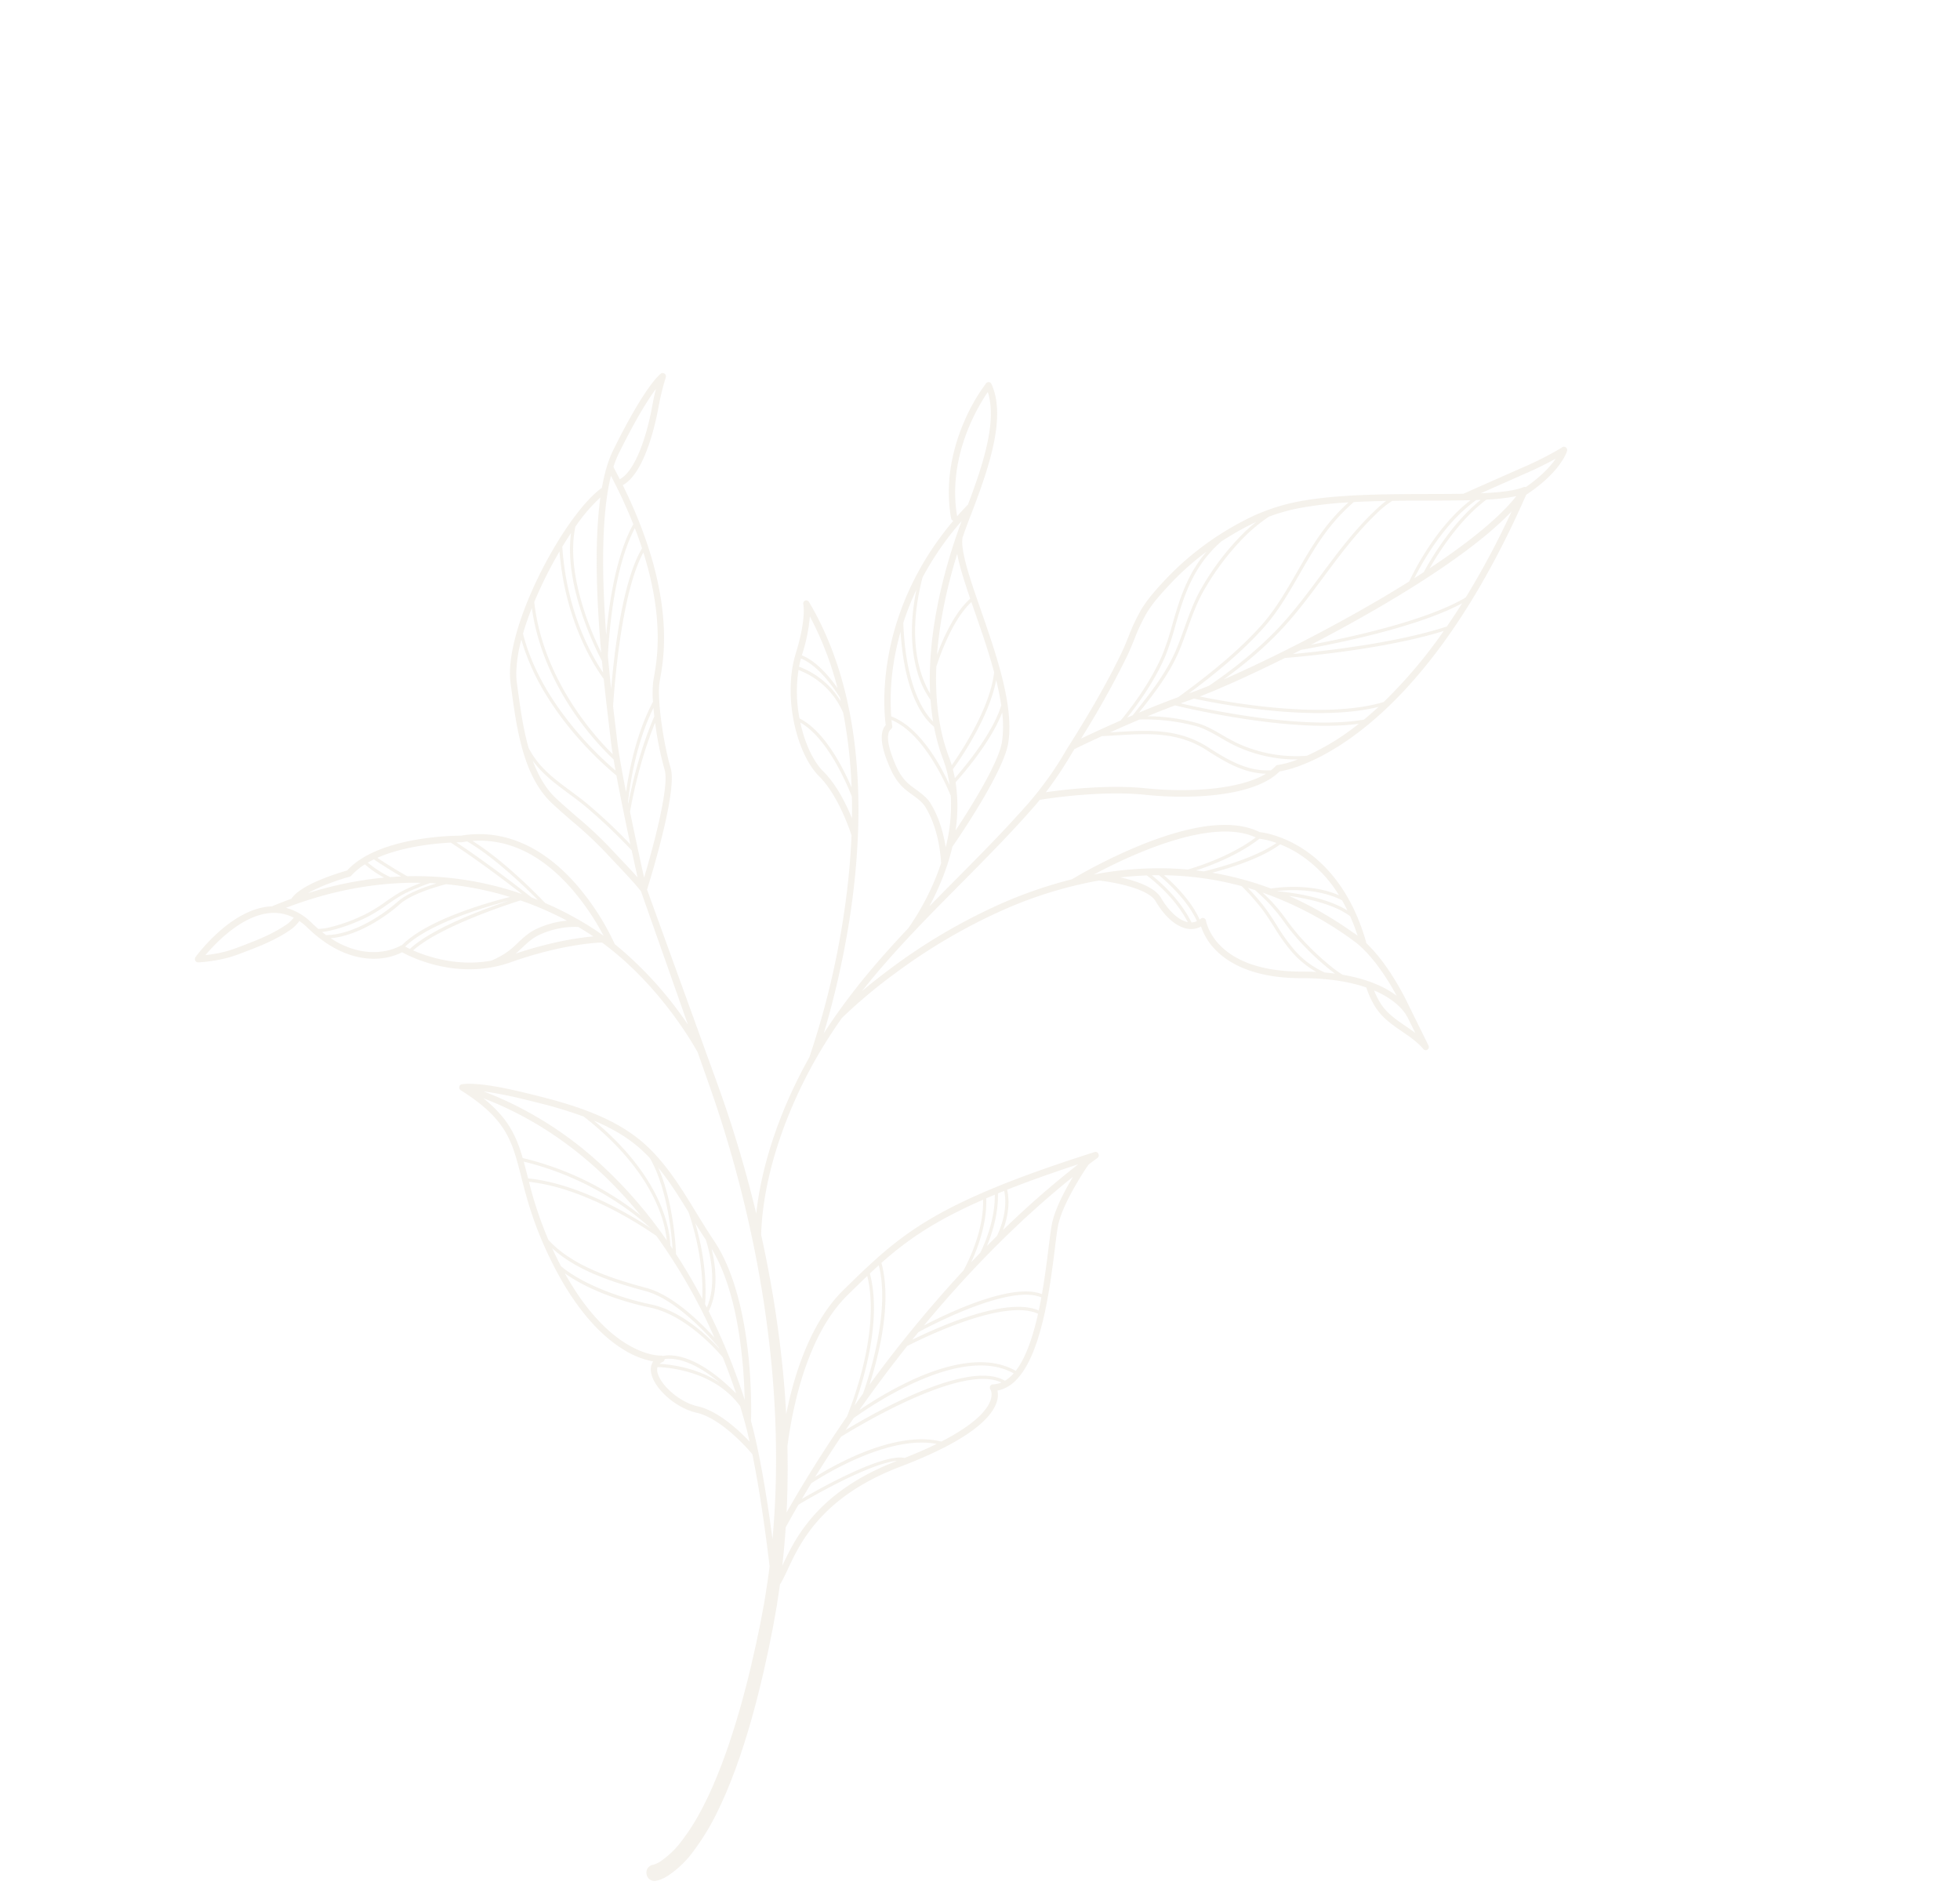 <svg xmlns="http://www.w3.org/2000/svg" xmlns:xlink="http://www.w3.org/1999/xlink" width="1042.55" height="1002.451" viewBox="0 0 1042.55 1002.451">
  <defs>
    <clipPath id="clip-path">
      <rect id="Rectangle_129" data-name="Rectangle 129" width="693.746" height="803.298" fill="#dbd0bd"/>
    </clipPath>
  </defs>
  <g id="Group_97" data-name="Group 97" transform="translate(695.678 0) rotate(60)" opacity="0.284">
    <g id="Group_95" data-name="Group 95" transform="translate(0 0.001)" clip-path="url(#clip-path)">
      <path id="Path_33" data-name="Path 33" d="M693.715,793.223a53.4,53.4,0,0,0-4.409-17.732,129.849,129.849,0,0,0-13.454-23.986c-.371-.545-.75-1.095-1.125-1.648-.4-.54-.794-1.09-1.191-1.644l-.14-.192c-.758-1.033-1.526-2.089-2.3-3.157q-1.282-1.669-2.6-3.375c-.877-1.147-1.767-2.3-2.713-3.441s-1.88-2.307-2.835-3.481-1.975-2.324-2.979-3.506-2.015-2.381-3.074-3.563-2.133-2.368-3.21-3.576c-8.692-9.612-18.608-19.546-29.5-29.624q-4.121-3.756-8.356-7.606-4.271-3.761-8.648-7.614-4.494-3.78-9.075-7.64-4.383-3.474-8.853-7.022a1.719,1.719,0,0,0-.17-.48c-1.108-2.006-2.669-4.239-4.474-6.829-1.6-2.285-3.38-4.836-5.2-7.727-8.67-13.764-18.168-35.176-12.25-71.8,6.559-40.6,1.146-56.026-4.549-61.813a11.518,11.518,0,0,0-4.71-3.005c7.431-20.636-29.755-48.774-50.038-64.124-4.985-3.767-8.923-6.75-10.794-8.552-9-8.661-17.906-27.034-18.992-29.306-.253-1.984-.5-3.969-.719-5.953,0-.022-.014-.043-.018-.065a1.378,1.378,0,0,0-.039-.184c-.013-.048-.026-.1-.044-.143s-.043-.1-.065-.153-.057-.1-.083-.148l-.092-.13c-.035-.044-.07-.088-.109-.131s-.078-.074-.122-.114a1.036,1.036,0,0,0-.126-.109c-.044-.03-.092-.061-.14-.092s-.1-.057-.153-.082a1.514,1.514,0,0,0-.148-.062c-.057-.022-.118-.044-.179-.061-.026,0-.044-.013-.07-.017a.643.643,0,0,0-.087-.013l-.183-.026c-.065,0-.126,0-.188,0a.577.577,0,0,0-.087,0,.307.307,0,0,0-.065.013,1.6,1.6,0,0,0-.205.035c-.039.008-.087.022-.126.03l-.2.079a.754.754,0,0,0-.1.052,1.583,1.583,0,0,0-.2.126.23.23,0,0,1-.057.044,1.362,1.362,0,0,0-.2.191.23.23,0,0,0-.031.03,2.413,2.413,0,0,0-.152.218c-.014.022-.022.039-.035.061-.031.065-.061.131-.088.2-.017.048-.03.092-.044.14,0,.022-.017.044-.022.07-9.149,41.744-13.118,70.539-12.874,93.361.231,21.29,3.807,36.588,9.673,59.266,5.678,21.984,23.249,41.883,36.981,54.709q2.5,2.329,4.932,4.462-5.528-2.8-11.116-5.49c-15.713-7.518-31.8-14.243-47.853-20.261-8.05-2.961-16.061-5.818-24.06-8.4-2.071-.7-4.147-1.361-6.219-2.006-26.184-16.035-52.5-45.59-70.984-79.941q-3.978-7.4-7.445-14.924a273.425,273.425,0,0,1-6.472-37.029,302.214,302.214,0,0,1-.3-66.689A222.1,222.1,0,0,1,349.981,330.4c4.535-6.218,16.728-20.618,24.7-20.628,9.149-.013,16.916-2.63,20.771-6.991a10.921,10.921,0,0,0,2.852-7.191,32.67,32.67,0,0,0,15.024-.558c9.184-2.42,22.79-9.917,35.455-31.9,7.649-13.275,15.163-21.888,21.6-27.479a45,45,0,0,0,11.094,1.055c6.973-.205,12.909-3.048,18.652-5.8,4.583-2.2,8.905-4.269,13.737-5.124a1.682,1.682,0,0,0,1.344-1.208,1.6,1.6,0,0,0,.043-.541,1.777,1.777,0,0,0-1.67-1.583L491.2,221c-7.405-.637-26.11-1.614-41.391,2.921a1.821,1.821,0,0,0-.6-.275c-28.735-7.209-48.638-1.4-60.277,4.736-11.544,6.092-17.366,13.559-18.5,15.111-12.634,8.36-21.208,27.6-25.495,57.186a281.875,281.875,0,0,0-2.7,41.813,236.359,236.359,0,0,0-7.571,38.7,305.894,305.894,0,0,0,.427,68.464c.85,7.378,1.849,13.9,2.809,19.315-2.364-5.958-4.553-11.945-6.612-17.95-6.31-18.412-11.369-36.99-16.336-55.245-4.888-17.963-9.947-36.541-16.123-54.792-.536-1.587-1.116-3.187-1.727-4.81,1.557-4.135,11.831-30.711,25.813-50.038,9.747-13.462,19.738-31.186,23.855-46.838,2.058-7.832,2.652-15.146,1.007-21.147,1.234-3.149,6.681-19.136,2.813-47.867-2.477-18.425-8.308-38.316-17.331-59.126C322.214,85.666,306.287,58.7,285.939,31,284.648,9.078,276.99.9,276.663.557A1.828,1.828,0,0,0,274.43.251a1.611,1.611,0,0,0-.732,1.823,174.143,174.143,0,0,1-1.06,21.631c-1.025,9.254-3.541,32.957-3.863,35.965-2.848,5.146-6,10.641-9.289,16.363-11.6,20.217-24.758,43.134-31.4,62.881a104.759,104.759,0,0,0-5.342,29.511,155.509,155.509,0,0,0,6.245,51.129c2.106,6.912,4.1,13.1,7.239,18.927a99.827,99.827,0,0,0,9.293,13.449c1.976,2.543,4.021,5.172,5.849,7.859,11.77,17.291,21.6,35.312,29.659,50.658,0,.009.013.017.017.026a.158.158,0,0,1,.009.026,183.565,183.565,0,0,1,14.461,31.461c6.145,18.155,11.19,36.68,16.066,54.6q2.545,9.354,5.168,18.8a143.463,143.463,0,0,0-10.009-14.178,120.337,120.337,0,0,0-11.308-12.294c-1.84-3.9-20.6-43.313-32.93-53.3-15.516-12.56-43.719-17.963-68.6-22.734-16.816-3.223-32.695-6.267-38.167-10.846-2.844-3.267-5.3-6.228-7.322-8.74q-1.728-2.152-3.459-4.282s-.009,0-.009-.009c-16.629-20.388-34.247-39.354-52.223-41.1a1.766,1.766,0,0,0-1.539.637,1.62,1.62,0,0,0-.235,1.6,98.318,98.318,0,0,0,12.228,20.859c7.732,10.3,21.051,24.064,40.6,31.185a1.776,1.776,0,0,0,1.788-.327c11.687,32.45,30.344,53.34,44.652,65.5,15.059,12.8,27.994,18.522,31.5,19.939,2.2,7.064,15.381,8.722,19.843,9.285,5.757.728,10.388.392,14.583-1.043,1.483-.514,3.035-1.2,4.535-1.862,3.088-1.37,6.28-2.782,9.21-2.856,12.189-.31,23.986,4.6,30.121,7.679,1.4,1.575,2.708,3.132,3.925,4.641a136.1,136.1,0,0,1,17.322,27.81c2.111,7.061,4.344,14.125,6.76,21.168a359.307,359.307,0,0,0,13.667,34.417,1.626,1.626,0,0,0,.092.192q2.584,5.579,5.429,11.1a468.23,468.23,0,0,0-43.942-40.784q-4.939-4.023-10.231-8.077Q279.108,438.311,265.2,429.5a1.1,1.1,0,0,0-.166-.1,303.882,303.882,0,0,0-39.776-21.417c-27.907-12.312-55.049-18.4-80.67-18.094-.035,0-.065.009-.1.009-.061,0-.118.013-.175.022a1.324,1.324,0,0,0-.183.039L144,390a1.773,1.773,0,0,0-.2.092.742.742,0,0,0-.078.044,1.312,1.312,0,0,0-.21.144.152.152,0,0,0-.039.03,1.567,1.567,0,0,0-.2.21l-.014.013a1.6,1.6,0,0,0-.358,1.06,1.69,1.69,0,0,0,.685,1.277.1.1,0,0,1,.026.017,1.431,1.431,0,0,0,.24.148.334.334,0,0,0,.074.039,2.039,2.039,0,0,0,.209.083c.031.008.052.021.083.031.07.017,7.217,2.15,20.514,16.445,16.59,17.836,46.829,26.3,62.79,21.944,13.715-3.737,32.926.153,35.856.785,10.026,6.34,19.236,12.878,27.44,19.149q3.873,2.963,7.566,5.922a439.37,439.37,0,0,1,56.035,53.418c16.014,27.034,36.65,50.518,57.84,65.978-2.154-.646-4.3-1.277-6.454-1.879-7.846-2.246-15.613-4.292-23.245-6.167s-15.128-3.576-22.451-5.1-14.5-2.861-21.4-4.073-13.572-2.416-19.969-3.554c-47.265-8.412-79.985-14.239-84.76-15.085-4.3-4.683-37.331-40.317-49.7-43.2s-35.085-11.879-42.237-17.492c-.528-.419-1.195-.981-1.971-1.631-9.023-7.61-35.468-29.886-98.834-34.043.366-13.449-20.178-31.935-26.742-37.483a129.624,129.624,0,0,1-11.43-10.964.533.533,0,0,1-.074-.07c-.048-.039-.092-.087-.144-.126s-.087-.061-.131-.092a1.152,1.152,0,0,0-.148-.092,1.03,1.03,0,0,0-.153-.069c-.052-.022-.109-.044-.161-.061a1.141,1.141,0,0,0-.161-.039,1.215,1.215,0,0,0-.17-.031,1.353,1.353,0,0,0-.183-.013c-.035,0-.07,0-.109,0a.188.188,0,0,0-.048.009c-.065,0-.126.013-.188.021s-.1.017-.157.035a.747.747,0,0,0-.157.053,1.573,1.573,0,0,0-.157.065,1.342,1.342,0,0,0-.135.075,1.552,1.552,0,0,0-.157.109.2.2,0,0,0-.039.026.5.5,0,0,0-.07.07.854.854,0,0,0-.131.126c-.035.043-.065.087-.1.13s-.061.088-.092.135-.048.1-.07.149a1.527,1.527,0,0,0-.057.152,1.111,1.111,0,0,0-.039.157,1.012,1.012,0,0,0-.026.152,1.325,1.325,0,0,0-.009.183c0,.035,0,.066,0,.1.026.388.911,9.921,22.63,42.463,3.34,5.01,8.277,10.1,14.3,15.163,1.962,21.809,32.28,72.995,58.6,90.208a43.293,43.293,0,0,0,7.244,3.877c.986.405,1.993.816,3.013,1.234,19.188,7.872,43.078,17.662,63.121,11.579,4.692-1.422,9.319-3.031,13.794-4.583a213.007,213.007,0,0,1,23.314-7.109c2.2-.493,4.688-1.09,7.327-1.722,4.641-1.1,9.7-2.312,14.252-3.228,1.949-.388,3.811-.728,5.5-.981,3.149.589,31.574,5.914,73.954,13.842a199.793,199.793,0,0,0-52.219,10.706q-2.119.759-4.239,1.592a134.251,134.251,0,0,0-38.05,1.905c-26.868,5.39-45.15,19.254-52.89,40.1-1.618,2.787-21.718,38.089-14.23,61.686-1.042,4.091-6.026,24.941-1.809,33.205q-.955,5.363-1.684,10.981c-.179.331-.353.663-.519,1.007-9.049,18.888,3.053,46.506,3.572,47.67a.45.45,0,0,0,.044.078,1.785,1.785,0,0,0,.1.183,1.162,1.162,0,0,0,.092.118c.039.047.074.092.118.139a.972.972,0,0,0,.13.109c.044.035.083.07.131.1s.109.061.166.1a.469.469,0,0,0,.1.052.067.067,0,0,0,.04.013,1.171,1.171,0,0,0,.178.066c.052.013.1.035.153.048s.113.013.174.022.109.017.161.022.114-.009.17-.013a1.057,1.057,0,0,0,.17-.013.864.864,0,0,0,.153-.035,1.154,1.154,0,0,0,.179-.048l.044-.013c.035-.013.061-.035.1-.048.057-.03.113-.052.166-.087s.092-.061.136-.092l.13-.1c.039-.039.078-.083.118-.123s.07-.083.1-.122a1.8,1.8,0,0,0,.1-.161c.017-.03.039-.057.057-.087A84.116,84.116,0,0,0,153.9,752.1c.021-.082.043-.174.065-.261.776-3,1.26-6.066,1.727-9.045q.164-1.066.34-2.133c1.129-6.921,2.22-15.09,1.731-23.227a19.789,19.789,0,0,0-1.805-7.924,32.369,32.369,0,0,1,5.233-1.975c19.332-5.5,28.238-15.491,32.306-22.9a33.175,33.175,0,0,0,4.217-14.173c4.811-2.909,28.085-18.334,33.48-47.369,5.181-27.888,13.624-44.408,15.189-47.3,3.6-1.583,7.222-3,10.824-4.269,28.923-10.187,56.728-10.719,65.04-10.628q7.634,1.427,15.73,2.944c6.9,1.273,13.955,2.651,21.221,4.239s14.675,3.331,22.228,5.259,15.238,4.016,23,6.323c3.894,1.116,7.78,2.355,11.714,3.559,3.908,1.273,7.863,2.5,11.8,3.863,7.906,2.625,15.821,5.53,23.763,8.531,15.848,6.105,31.7,12.9,47.164,20.47,15.451,7.584,30.527,15.874,44.875,24.766q6.849,4.245,13.454,8.67,4.7,3.133,9.267,6.354c-4.392-1.814-9.289-3.8-14.457-5.831-13.223-5.2-28.2-10.689-40.954-14.361-1.217-.348-2.778-.785-4.662-1.282-4.317-2.7-54.569-33.571-93.1-30.88-5.826.406-11.849.559-17.671.7-15.011.375-30.54.768-45.1,5.516-19.563,6.38-36.214,21.67-49.916,35.787l-.409.419c-1.308,1.348-2.809,2.891-4.414,4.579-7.78,8.138-18.085,19.528-21.369,27.465a.053.053,0,0,1-.009.013l-.009.022c-.009.031-.013.057-.021.087a.935.935,0,0,0-.048.144c0,.021-.013.043-.017.07s-.013.078-.017.113-.009.092-.009.135a.454.454,0,0,0,0,.075.923.923,0,0,0,.009.113.674.674,0,0,0,.013.135l.013.079a1.067,1.067,0,0,0,.031.1c.014.044.026.087.044.131l.026.079c.018.035.039.074.057.1a.743.743,0,0,0,.039.082c.009.017.017.027.026.044s.026.039.04.057a.792.792,0,0,0,.082.1,1.213,1.213,0,0,0,.1.118c.008.008.013.026.021.035s.009,0,.014.008l.092.078c.043.035.087.07.13.1.017.013.035.031.048.039.031.017.065.031.1.048a1.025,1.025,0,0,0,.148.082c.026.009.048.022.07.031,0,0,0,0,.013.008.026.009.057.013.087.022a1.191,1.191,0,0,0,.153.047c.026.009.052.013.078.022a.7.7,0,0,0,.109.013c.048,0,.1.014.144.014a.676.676,0,0,0,.083.008,1.088,1.088,0,0,0,.113-.008.694.694,0,0,0,.14-.009.529.529,0,0,1,.083-.008l.113-.027a1.31,1.31,0,0,0,.131-.039.476.476,0,0,0,.078-.022c.039-.017.078-.039.113-.057a.5.5,0,0,0,.087-.035c9.363-4.958,16.829-7.64,23.493-8.779,11.356-1.954,20.361.571,32.363,3.943,11.975,3.358,26.877,7.544,49.641,8.709,30.692,1.575,48.865-4.963,58.7-10.719a44.813,44.813,0,0,0,11.818-9.651,7.756,7.756,0,0,0,3.995,3.664c7.854,3.471,23.275-1.47,31.133-9.974,9.324-10.091,30.759-14.148,34.007-14.715,7.645,2.552,15.617,5.469,23.209,8.391,13.493,5.185,25.8,10.375,33.018,13.484,2.023,1.531,4.034,3.066,6.009,4.614q4.664,3.767,9.241,7.47,4.468,3.827,8.84,7.579,4.317,3.866,8.53,7.649l8.146,7.549c10.658,10.043,20.327,19.912,28.739,29.393q1.57,1.779,3.109,3.524c1.025,1.164,1.984,2.346,2.965,3.5.964,1.164,1.949,2.294,2.865,3.441s1.827,2.285,2.722,3.41c.907,1.108,1.761,2.237,2.6,3.353s1.666,2.2,2.481,3.284q1.177,1.648,2.32,3.249c.379.532.754,1.064,1.129,1.587.358.537.711,1.065,1.065,1.587q2.354,3.468,4.356,6.773a108.4,108.4,0,0,1,8.055,15.8,45.78,45.78,0,0,1,3.676,15.059,13.239,13.239,0,0,1-.384,4.222v0a.28.28,0,0,1-.013.035,4.179,4.179,0,0,0,2.39,5.372,4.315,4.315,0,0,0,5.651-2.128,18.19,18.19,0,0,0,.942-7.6M392.753,300.577c-3.79,4.287-11.871,5.827-18.164,5.836-6.747.009-14.635,7.012-20.322,13.253q2.766-6.358,6.1-12.664c4.719-2.024,18.094-7.078,32.428-6.476l-.039.052m1.16-1.675c-13.388-.824-26.092,3.306-32.272,5.735.611-1.108,1.23-2.22,1.867-3.319,4.985-1.84,19.276-6.568,31.238-5.242a7.5,7.5,0,0,1-.833,2.826M445.7,261.454c-9.507,16.5-20.964,26.964-33.131,30.27-9.1,2.469-15.5.074-15.56.057a1.789,1.789,0,0,0-1.735.222,1.6,1.6,0,0,0-.624,1.553c.044.287.074.567.1.837-11.064-1.191-23.65,2.455-29.89,4.618a167.6,167.6,0,0,1,25.691-32.886,125.643,125.643,0,0,1,16.1-3.271c3.777-.471,7.68-.637,11.456-.794a97.548,97.548,0,0,0,16.921-1.71,50.083,50.083,0,0,0,14.884-5.787q-2.093,3.232-4.208,6.89m6.716-10.623a46.64,46.64,0,0,1-17.823,7.885,96.57,96.57,0,0,1-16.611,1.666c-3.812.161-7.75.327-11.6.807a118.25,118.25,0,0,0-13.406,2.582c.977-.933,1.971-1.853,2.983-2.774,2.9-.938,6.114-1.928,9.407-2.769a99.174,99.174,0,0,1,13.126-2.128,115.019,115.019,0,0,0,11.675-1.771,142.76,142.76,0,0,0,22.171-6.563c1.073-.423,2.2-.886,3.341-1.4q-1.616,2.113-3.258,4.461m41.661-26.166a1.723,1.723,0,0,0,.689-.07l9.555.62c-1.989.837-3.921,1.761-5.826,2.677-5.656,2.713-11,5.277-17.213,5.46a42.331,42.331,0,0,1-7.5-.466,50.5,50.5,0,0,1,6.477-4.2c8.259-4.453,13.767-4.029,13.815-4.025m-11.814-.767c-6.436,2.726-14.9,8.238-24.077,19.323a56.476,56.476,0,0,1-6.559,2.992,141.6,141.6,0,0,1-21.9,6.48,113.146,113.146,0,0,1-11.5,1.736,100.07,100.07,0,0,0-13.362,2.177c-1.98.51-3.93,1.064-5.8,1.635a185.839,185.839,0,0,1,48.351-29.934c10.964-4.108,25.041-4.658,34.845-4.409m-38.076,2.032q-1.576.661-3.057,1.44a.25.25,0,0,1-.031.017,195.068,195.068,0,0,0-33.475,19.541c5.844-7.457,15.721-18.543,25.617-22.747a105.533,105.533,0,0,1,10.946,1.749M423.7,223.675c1.993,0,4.056.065,6.193.218-12.015,6.4-23.175,21.007-27.348,26.894-.092.065-.179.131-.266.205,3.044-6.873,9.93-19.742,21.421-27.318m-32.856,7.576a69.155,69.155,0,0,1,29.786-7.523c-12.5,9.315-19.192,24.4-21.212,29.572a170.049,170.049,0,0,0-22.9,22.826c.161-.584.322-1.194.493-1.836,2.512-9.542,5.883-25.294,4.518-37a59.632,59.632,0,0,1,9.311-6.035m-10.929,7.366c1.212,14.151-4.2,34.138-6.241,41.05-.837,1.072-1.67,2.158-2.486,3.257,1.779-8.464,4.178-23.659,2.246-37.609a44.552,44.552,0,0,1,6.48-6.7m-8.059,8.089c1.924,16.009-1.727,33.423-3.288,39.833q-2.734,3.9-5.277,7.963a184.548,184.548,0,0,0-17.409,36.585c.733-22.163,4.823-69.518,25.974-84.381m-27.527-29.367a1.612,1.612,0,0,0-.07,1.125,21.8,21.8,0,0,1,.72,3.419c-5.613,10.941-15.643,16.785-27.17,22.707-16.75,8.613-23.951,23.031-31.578,38.29-.493.985-.99,1.984-1.5,2.983.519-5.163,1.156-10.955,1.919-17.017a104.092,104.092,0,0,1,18.316-24.483c3.393-3.24,7.693-5.713,11.849-8.1a95.734,95.734,0,0,0,8.286-5.142A76.728,76.728,0,0,0,342.4,213.945a77.622,77.622,0,0,0,4.706-7.353,51.393,51.393,0,0,1-2.769,10.746m2.752-47.03a127.778,127.778,0,0,1,.728,31.151,76.291,76.291,0,0,1-6.864,11.509,74.913,74.913,0,0,1-16.916,16.8,94.535,94.535,0,0,1-8.138,5.05c-4.243,2.438-8.626,4.954-12.172,8.334a102.361,102.361,0,0,0-16.48,21.164c.685-5.133,1.461-10.384,2.324-15.556,7.27-7.632,44.016-47.169,57.334-79.772.065.445.122.881.183,1.317m-.724-4.762c-11.343,30.675-45.76,68.9-56.261,80.121.371-2.111.759-4.2,1.164-6.258.074-.375.148-.768.223-1.181,7.274-8.007,43.231-48.8,52.873-82.829.811,3.589,1.47,6.969,2,10.148m-2.861-13.8c-7.523,31.962-40.985,71.477-51.464,83.27,1.644-10.284,3.559-27.95,4.906-49.45,4.317-9.1,20.261-43.645,28.159-73.662q.9-3.408,1.635-6.72A257.091,257.091,0,0,1,343.5,151.749m-17.985-49.175c-5.961,28.3-21.7,64-28.285,78.245.087-1.6.178-3.223.261-4.858,2.521-6.86,8.944-24.949,14.113-44.578,3.8-14.462,6.921-29.751,7.287-42.006q3.585,6.79,6.624,13.2m-8.347-16.419c.31,25.124-13.2,66.318-19.385,83.814.432-9.6.733-19.724.837-30.108.327-31.417-1.108-71.617-8.888-97.73a444.477,444.477,0,0,1,27.435,44.024m-22.542,18.565C289.192,96.481,277.007,76,275.1,55.375q.563-1.053,1.1-2.085c3.066,19.812,14.57,39.672,18.142,45.477.109,1.984.2,3.973.283,5.953m-.493-9.642C289.318,86.8,279.668,68.4,277.6,50.586A104.118,104.118,0,0,0,283.954,35.9c5.835,14.784,8.805,36.659,10.179,59.179M276.122,24.141c.515-4.636.942-11.3,1.082-16.288,1.966,4.126,4.282,11,5.107,21.347-.04.031-.075.061-.109.092a.387.387,0,0,1-.044.039,1.967,1.967,0,0,0-.187.235c0,.009-.013.013-.017.022a1.508,1.508,0,0,0-.113.227.372.372,0,0,0-.031.065c-.022.052-.031.109-.048.161s-.03.1-.039.152c0,.009,0,.017,0,.026v.009c-.715,5.112-3.938,12.481-8.543,21.3.916-8.6,2.263-21.221,2.948-27.392M262.564,77.7c3.345-5.822,6.55-11.408,9.455-16.655a.158.158,0,0,1,.013-.026c.549-.995,1.09-1.976,1.614-2.948,2.974,22.451,17.091,44.1,21.107,49.886.4,10.981.471,21.827.366,31.787-.323,31.386-2.407,60.308-4.57,79.689-1.762-17.052-4.919-32.285-9.428-45.4-3.236-9.429-7.252-18.717-11.138-27.705-5.713-13.21-11.618-26.877-15.1-41.12a49.008,49.008,0,0,1-1.766-10.876c3.158-5.656,6.358-11.238,9.45-16.628M251.535,97.17a65.41,65.41,0,0,0,1.64,8.386c3.519,14.374,9.45,28.107,15.189,41.386,3.877,8.953,7.88,18.216,11.095,27.583,5.18,15.072,8.565,32.974,10.078,53.261-.6,4.518-1.186,8.212-1.718,10.924-.035.171-.07.349-.1.519-2-17.191-4.854-34.984-10.327-51.765-3.563-10.911-9.5-21.16-15.246-31.068-5.146-8.879-10.47-18.059-14.051-27.679a99.814,99.814,0,0,1-4.649-16.345c2.569-5.059,5.3-10.153,8.09-15.2m-20.117,42.843a203.863,203.863,0,0,1,10.763-25.119,104.607,104.607,0,0,0,4.265,14.356c3.633,9.751,8.992,19,14.173,27.937,5.7,9.834,11.6,20,15.1,30.75,6.045,18.526,8.87,38.346,10.9,57.208-1.291,7.348-2.39,14.945-3.314,22.189-4.789-12.115-9.843-24.531-17.806-35.015-2.5-3.293-5.225-6.5-7.855-9.607-4.815-5.682-9.8-11.552-13.519-18.072A137.045,137.045,0,0,1,230.214,171.4a85.288,85.288,0,0,1-2.6-16.08,99.753,99.753,0,0,1,3.807-15.3m48.442,160.9A475.93,475.93,0,0,0,254.282,258c-1.884-2.774-3.964-5.446-5.97-8.033a96.136,96.136,0,0,1-8.984-12.974c-2.992-5.547-4.932-11.574-6.982-18.308a142.632,142.632,0,0,1-5.181-25.215c5.355,15.211,15.4,25.66,24.548,35.154a146.048,146.048,0,0,1,11.025,12.324c10.2,13.424,17.152,30.963,19.324,36.851-1.064,9.585-1.788,17.867-2.2,23.113m2.63-26.842c-3.044-7.714-9.48-22.424-18.347-34.09A145.794,145.794,0,0,0,252.987,227.5c-10.732-11.143-22.716-23.607-26.628-43.65q-.4-7.5-.118-15.229c.074-2,.218-3.99.406-5.966a91.31,91.31,0,0,0,1.867,9.106A138.772,138.772,0,0,0,242.6,205.424c3.8,6.655,8.831,12.586,13.7,18.329,2.612,3.088,5.325,6.28,7.793,9.533,8.169,10.759,13.279,23.7,18.216,36.218.187.471.37.938.553,1.4-.131,1.064-.253,2.119-.375,3.162m12.725,57.313a205.038,205.038,0,0,0-11.077-22.407c-.392-.745-.794-1.5-1.195-2.263.114-1.657.541-7.688,1.335-16.079,1.217-2.346,2.395-4.7,3.541-7,7.5-15.015,14.588-29.2,30.854-37.557,10.938-5.622,20.562-11.191,26.55-21.033.323,16.3-11.674,40.475-25.185,59.144-11.962,16.528-21.234,38.216-24.823,47.195M95.432,251.694c15.595,3.327,31.443,20.545,46.549,39.049.794,2.787,1.644,5.487,2.539,8.12C114.708,287.79,99.588,260.4,95.432,251.694m164.842,86.444c8.975,7.27,22.228,32.411,28.517,45.01a84.128,84.128,0,0,0-22.171-12.838c-1.849-5.691-9.219-27.038-19.747-40.017a59.778,59.778,0,0,1,13.4,7.845m-16.938-9.319c10.658,11.4,18.665,33.244,21.195,40.728q-2.3-.8-4.627-1.435c-2.708-6.084-14.147-30.371-29.555-43.672,4.527,1.313,8.9,2.761,12.987,4.378m-50.047-12.664c10.423,2,21.993,4.217,32.913,7.135,15.525,11.474,27.867,36.305,31.548,44.273-1.583-.379-3.17-.707-4.766-.969-15.826-2.6-30.977-9.455-44.731-18.155-5.111-5.656-17.479-20.374-20.448-33.34q2.694.523,5.486,1.055m-7.348-1.417c2.237,10.933,10.9,22.874,17.012,30.217-16.406-11.212-30.553-24.723-41.1-36.117,6.249,2.224,14.657,4.047,24.09,5.9M147.9,298.048c13.027,15.8,39.158,44.029,71.076,60.383-8.848.2-30.2-2.416-55.489-27.365A158.7,158.7,0,0,1,147.9,298.048m31.378,53.959a147.187,147.187,0,0,1-11.806-14.893c15.063,13.392,28.338,18.974,37.348,21.268a48.27,48.27,0,0,0,17.182,1.553q5.227,2.532,10.637,4.575c-6.415,1.8-23.14,3.458-53.361-12.5m13.091,12.729c-3.07-2.607-6.341-5.638-9.7-9.1,31.9,15.826,47.906,11.766,52.585,9.821a102.728,102.728,0,0,0,17.209,4.448,66.774,66.774,0,0,1,13.916,3.908c-12.163-1.165-34.648-1.631-47.26,8.626a127.358,127.358,0,0,1-26.75-17.7m77.325,22.7c-3.641.092-7.161,1.652-10.567,3.162-1.5.667-2.913,1.291-4.252,1.753-3.707,1.27-7.7,1.544-12.957.881-13.366-1.683-16.611-4.936-16.982-7.374a1.76,1.76,0,0,0-1.147-1.365c-.035-.013-1.09-.406-2.922-1.239,14.326-10.937,41.814-8.333,50.7-7.139a89.775,89.775,0,0,1,22.337,16.014c-6.637-2.552-15.285-4.92-24.208-4.692m-118.21,5.883a174.752,174.752,0,0,1,40.431,6.337c-7.514.65-18.094,2.516-24.648,7.715a93.512,93.512,0,0,0-15.783-14.052m16.986,15.294c7.671-6.009,21.574-7.3,28.338-7.553.637.192,1.273.389,1.91.584a43.887,43.887,0,0,0-26.969,10.035q-1.707-1.479-3.279-3.066m4.636,4.2A42.073,42.073,0,0,1,204.7,403.6a259.338,259.338,0,0,1,36.689,16.014c-11.391-1.369-33.244-2.607-45.7,5.617a76.177,76.177,0,0,1-22.577-12.42m53.374,15.529c-7.34,2-17.937,1.068-28.686-2.394,13.981-8.208,39.436-5.307,47.845-4.051q5.108,2.793,10,5.722c-7.88-1.078-19.585-1.888-29.162.724M156.107,491.55c11.527,15.521,25.987,28.87,33.223,35.159-.24-.083-.476-.161-.716-.24-6.568-4.784-24.736-18.905-36.6-36.755,1.317.615,2.686,1.225,4.091,1.836m-18.312-10.405c.8.672,1.487,1.252,2.067,1.71a56.846,56.846,0,0,0,9.206,5.443c10.087,16.189,25.669,29.612,34.452,36.436-11.02-3.764-21.212-7.444-27.069-10.021-1.666-.733-3.916-1.7-6.773-2.914-2.577-1.1-5.687-2.429-9.2-3.951-12.585-8.421-50.841-35.04-62.72-54.822,36.223,8.054,53.222,22.376,60.034,28.119m-62.3-28.608c9.608,17.436,39.759,39.956,56.563,51.63-5-2.207-10.489-4.683-16.28-7.379C103.945,489.1,76.44,469.92,64.268,450.482q5.887.923,11.225,2.054M30.4,444.089a50.713,50.713,0,0,1-4.832-6.079C13.855,420.462,8.343,409.785,5.757,403.767c1.819,1.758,4.016,3.785,6.459,5.852,12.769,10.8,25.791,25.316,25.512,34.779-2.39-.131-4.828-.236-7.327-.31m3.4,3.481a272.308,272.308,0,0,1,28.255,2.577c9.577,16.092,29.8,32.1,43.741,41.918-26.153-12.62-55.66-28.778-72-44.495m7.13,10.593c19.368,15.085,47.618,29.681,71.682,40.893-13.793-.946-46.292-4.932-64.835-21.56a91.072,91.072,0,0,1-6.847-19.332m8.591,22.987c21.709,16.842,57.657,19.424,67.208,19.816q2.852,1.308,5.586,2.542c-10.414.794-37.278.824-68.777-14.662-1.435-2.6-2.774-5.177-4.017-7.7M54.966,491.4c34.382,16.24,63.012,14.365,70.452,13.5,9.045,4.043,16.978,7.427,22.9,9.961,2.843,1.213,5.089,2.172,6.737,2.9,2.037.894,4.566,1.915,7.449,3.018-12.132,3.388-52.69,12.481-90.984-4.327A222.971,222.971,0,0,1,54.966,491.4m18.678,27.766c22.891,9.285,46.057,9.651,61.9,8.212a152.823,152.823,0,0,0,29.611-5.6c1.775.662,3.655,1.348,5.617,2.05-2.782.99-7.2,2.455-12.8,3.968a181.355,181.355,0,0,1-33.562,5.857c-13.135.969-27.509.349-41.312-3.6-3.192-3.331-6.363-7-9.455-10.889m63.628,38.708c-10.449-2.621-20.877-6.894-30.17-10.706-1.025-.419-2.032-.833-3.022-1.234a37.017,37.017,0,0,1-5-2.538,74.879,74.879,0,0,1-13.654-10.985,119.65,119.65,0,0,0,32.559,3.271,166.618,166.618,0,0,0,26.367-2.953,191.294,191.294,0,0,0,20.575-5.154h0c3.846-1.2,6.721-2.233,8.351-2.848,4.226,1.5,8.753,3.057,13.336,4.61,7.571,2.56,15.3,5.1,22.132,7.3a281.486,281.486,0,0,0-30.287,9.11c-3.449,1.273-6.89,2.769-10.218,4.221-6.075,2.647-12.355,5.381-18.9,6.834a45.862,45.862,0,0,1-12.066,1.068m75.153-12.717c-2.626.628-5.107,1.222-7.283,1.71a214.775,214.775,0,0,0-23.7,7.218c-4.444,1.539-9.036,3.135-13.659,4.539-7.374,2.238-15.421,2.129-23.606.72a50.094,50.094,0,0,0,5.591-.9c6.72-1.492,13.079-4.261,19.232-6.938,3.3-1.444,6.72-2.931,10.122-4.187a286.672,286.672,0,0,1,32.708-9.69c1.967.637,3.838,1.234,5.582,1.793,3.349,1.068,6.232,1.98,8.434,2.673-.815.165-1.64.344-2.477.527-3.628.789-7.409,1.688-10.946,2.534m-18.809-17.016c-4.788-4-21.12-18.094-34.36-35.264a172.732,172.732,0,0,0,24.269,8.155c8.718,2.028,31.936,25.172,44.138,38.12-6.415-2.019-20.048-6.345-34.046-11.012m-30.828,85.794a1.38,1.38,0,0,0,.123-.257c.331-.9.689-1.784,1.059-2.656,14.618-8.282,35.468-14.3,45.682-16.951q-1.348,1.054-2.7,2.159c-7.436,2.975-28.547,11.583-45.468,20.069.789-1.465,1.278-2.306,1.308-2.364m-2.669,4.976c14.361-7.37,32.524-15.019,42.621-19.14a173.337,173.337,0,0,0-38.678,48.106c-2.9,1.714-9.236,5.365-16.467,8.905,1.579-14.661,8.6-30.156,12.525-37.871m-12.7,39.856c6.027-2.909,11.535-5.953,15.111-8.011q-1.334,2.564-2.612,5.216a55.882,55.882,0,0,1-12.638,6.467q0-1.819.14-3.672m1.526,15.708a1.605,1.605,0,0,0-.035-.929,33.409,33.409,0,0,1-1.6-9.328,53.337,53.337,0,0,0,11.212-5.29,195.544,195.544,0,0,0-13.079,39.2c-.022-8.05,2.246-18.857,3.5-23.65m3.624,65.594c-.113.71-.231,1.43-.34,2.15-.458,2.9-.934,5.9-1.666,8.739a72.017,72.017,0,0,1-3.859,10.872c-2.935-8.129-8.63-27.5-2.1-41.129a23.091,23.091,0,0,1,8.351-9.5,17.33,17.33,0,0,1,1.3,6.345c.476,7.828-.589,15.779-1.692,22.525m7.549-35.756a30.47,30.47,0,0,0-13.759,7.824c.248-1.566.505-3.127.785-4.662,0,0,0-.026.009-.043,4.649-25.726,13.214-46.873,23.611-64.186-.223,1.47-.432,2.948-.6,4.413a63.84,63.84,0,0,0-.628,8.849c.061,2.726.284,5.416.5,8.025a81.988,81.988,0,0,1,.389,12.664,90.116,90.116,0,0,1-3.315,19.476,29.768,29.768,0,0,1-2.416,6.188c-1.447.51-2.974,1-4.57,1.452m6.986-2.364a39.99,39.99,0,0,0,1.688-4.78c.218-.741.428-1.487.628-2.25a94.845,94.845,0,0,0,2.743-17.566,83.742,83.742,0,0,0-.384-12.912c-.21-2.586-.432-5.251-.493-7.933a61.75,61.75,0,0,1,.619-8.643c.331-2.835.772-5.709,1.3-8.574.632-.99,1.269-1.962,1.91-2.926-1.544,6.576-3.223,16.118-1.91,22.547,2.508,12.285,2.97,30.317-3.6,41.983q-1.21.537-2.5,1.055m5.12-2.3a40.2,40.2,0,0,0,2.49-6.96c2.918-11.09,2.2-24.343.218-34.059-1.6-7.784,1.557-20.881,3.079-26.463a169.834,169.834,0,0,1,22.9-26.084c-3.428,12.049-11.574,44.286-6.5,62.664a1.555,1.555,0,0,0-.179.772c.014.21.419,18.757-22,30.13m23.663-32.1c-4.309-17.4,2.992-47.465,6.437-59.934-2.782,13.777-7.767,42.755-4.095,58.386-1,.7-1.8,1.208-2.342,1.548m29.411-36.005c-6.088,17.183-18.678,28.312-25.533,33.357-3.808-18.181,3.685-54.412,5.512-62.738a172.667,172.667,0,0,1,21.687-16.022,48.22,48.22,0,0,0-4.326,16.781c-.287,4.191.632,8.12,1.526,11.923a43.452,43.452,0,0,1,1.5,9.481,59.216,59.216,0,0,1-.366,7.217m3.218-13.066c-.275-1.457-.606-2.882-.938-4.291-.872-3.737-1.7-7.261-1.443-10.963a44.763,44.763,0,0,1,6.725-20.6c1.561-.885,3.084-1.723,4.549-2.494,1.282-.681,2.564-1.331,3.855-1.962-3.087,6.559-8.644,20.17-12.747,40.313m7.143-41.3q-2.433,1.289-5.05,2.787a.45.45,0,0,0-.065.039,174.328,174.328,0,0,0-17.479,11.465c-7.327,1.784-30.955,7.928-47.911,16.956,8.29-17.052,24.435-28.094,48.093-32.856a132.754,132.754,0,0,1,30.44-2.307q-4.042,1.811-8.029,3.916m259.275,54.491a336.353,336.353,0,0,0-50.418-6.956c-2.085-3.427-9.131-12.429-27.972-17.972,27.78-.658,61.918,15.9,78.389,24.928m-83.906-24.644c20.126,4.714,28.46,13.54,31.321,17.566l-2.01-.1c-4.287-3.01-17.863-11.609-39.851-17.025,3.5-.1,7.034-.232,10.541-.436m-17.422.615c22.4,4.487,37.151,12.616,43.514,16.711-7.928-.3-16.232-.314-24.8.061-.911.039-1.823.092-2.739.144-5.8-3.035-25.538-12.739-44.522-14.806,9.389-1.531,19.053-1.867,28.547-2.111m-41.892,5.285c2.237-.728,4.5-1.343,6.794-1.875,18.033.114,38.983,9.407,47.718,13.7q-1.066.072-2.132.149c-2.879-1.574-9.752-4.728-20.659-6.2-12.1-1.64-31.465-1.356-57.216,8.2,7.876-5.971,16.385-11.007,25.494-13.977m-54.923,41.587c2.259-2.394,4.339-4.535,5.992-6.24l.41-.428a231.7,231.7,0,0,1,18.486-17.348c27.945-11.386,48.747-11.84,61.416-10.152a63.809,63.809,0,0,1,17.719,4.819,239.961,239.961,0,0,0-58.477,12.106,195.515,195.515,0,0,0-44.426,21.988q-7.5,5-14.461,10.689a195.7,195.7,0,0,1,13.34-15.434m2.983,13.55a66.437,66.437,0,0,0-13.3,3.855q6.011-4.873,12.228-9.1c26.637-18.172,55.716-27.784,83.649-32.258a160.874,160.874,0,0,0-57.81,39.074c-8.246-2.037-15.8-3.1-24.766-1.57m33.893,4.025c-2.494-.7-4.88-1.365-7.2-1.967,25.468-26.768,54.312-37.609,64.355-40.762-12.346,6.183-39.951,21.665-55.459,43.209-.571-.157-1.138-.319-1.7-.48m3.493.981c17.658-24.147,50.679-40.527,58.821-44.307a298.442,298.442,0,0,1,62.332.314c-10.99,2.369-30.78,7.85-41.072,18.151-14.466,14.475-30.27,28.3-48.089,32.337a202.291,202.291,0,0,1-31.992-6.494m45.341,7.6c-3.018-.153-5.9-.367-8.643-.619,16.493-5.181,31.163-18.142,44.661-31.648,11.744-11.753,37.2-17.2,45.341-18.692.174.022.358.044.532.07-9.258,2.12-27.57,7.649-38.407,19.786-13.066,14.64-29.332,26.838-41.4,31.195-.689-.031-1.382-.057-2.085-.092m70.457-22.935a1.651,1.651,0,0,0-.584.65c-.118.24-12.15,23.31-63.536,22.494,11.866-5.311,26.306-16.55,38.49-30.2,12.839-14.387,37.361-19.354,42.215-20.213,7.488,1.055,14.26,2.268,20.135,3.471-28.159,7.488-35.041,18.826-36.72,23.8m2.743,1.623a1.691,1.691,0,0,0-.837-1.635c1.648-4.117,7.147-12.377,25.4-19.058-13.043,6.625-21.364,17.832-24.5,22.621a6.19,6.19,0,0,1-.065-1.927m29.7-4.274c-7.344,7.946-21.264,11.757-27.086,9.184a4.778,4.778,0,0,1-1.64-1.156c3.258-5.233,17.052-25.128,39.951-27.666,5.887,1.347,10.475,2.586,13.489,3.454,1.762.506,3.572,1.051,5.412,1.626-8.26,1.95-22.538,6.341-30.126,14.557m78.843-81.612c-7.78,8.714-8.477,44.653-8.452,58.18q-2.191-3.873-4.7-8.46c-.51-9.708-1.426-48.913,15.22-68.219-.362,5.391-1.025,11.517-2.072,18.5M560.246,518.2c3.149,3.336,7.349,11.949,6.228,34.011-10.889,11.2-14.967,30.047-16.45,44.121a177.034,177.034,0,0,0-.833,23.344c-3.559-6.62-7.479-14.182-11.609-22.551-.388-12.764-1.291-75.393,17.68-88.319a13.331,13.331,0,0,1-1.417,4.465,1.642,1.642,0,0,0,.118,1.718,1.785,1.785,0,0,0,1.622.737c.092,0,2.259-.074,4.662,2.473m-4.862-11.487c-19.547,11.094-20.061,67.635-19.664,86.605q-1.655-3.408-3.345-6.973c-1.3-13.122-5.207-69.55,21.927-85.589a19.564,19.564,0,0,1,1.082,5.957m-1.684-7.593c-13.131,7.562-21.234,25.25-23.458,51.316a201.9,201.9,0,0,0-.031,31.3q-1.321-2.851-2.66-5.8c-4.518-9.956-9.341-21.208-14.165-33.462.584-10.972,3.99-57.54,19.947-68.83,9.058,8.325,17.012,17.234,20.366,25.477m-21.674-26.664c-15.08,11.091-19.154,50.623-20.178,66.074q-.935-2.42-1.866-4.893c.34-11.055,2.586-55.2,16.694-65.856,1.8,1.531,3.594,3.092,5.351,4.675m-37.413-30.03c2.023,1.945,6.036,4.98,11.116,8.826,5.644,4.269,12.643,9.568,19.594,15.386-13.218,10.458-16.254,47.3-16.947,62.7-11.744-31.744-22.843-69.087-28.835-108.236,3.764,6.8,9.315,15.783,15.072,21.321m-19.433-27.047A488.268,488.268,0,0,0,485.442,467.5c-3.629-4.418-9.551-10.1-17.462-12.621,1.687-11.448,4.051-24.457,7.2-39.5m-7.444,41.186c9.45,3.14,16.035,11.264,18.818,15.289q.975,3.709,1.984,7.375c-4.335-5.708-11.657-13.846-21.3-19.11q.235-1.753.5-3.554M467,461.913c11.561,6.524,19.621,17.252,22.874,22.132q.968,3.388,1.962,6.725c-5.159-7.344-13.968-17.858-25.447-23.929q.282-2.413.611-4.928m-.816,6.721c13.746,7.523,23.5,21.57,27.387,27.866a680.369,680.369,0,0,0,27.64,73.71c-10.035-11.121-31.4-32.315-52.965-37.936-3.681-17.9-5.172-35.782-2.063-63.64m2.451,65.485c23.733,6.654,47.792,33.052,54.945,41.4.261.58.527,1.182.789,1.753q1.236,2.721,2.46,5.364c-10.85-12.774-33.047-35.774-56.776-42.228q-.752-3.165-1.417-6.293m78.542,101.463q-9.537-5.8-19.446-11.217c-16.149-12.337-46.035-38.477-53.64-67.888-1.282-4.954-2.49-9.633-3.594-14.2,26.72,7.745,51.425,36.694,59.271,46.615,11.517,24.23,22.01,42.913,28.216,53.44q-5.331-3.434-10.807-6.755m20.876,13.445q-1.727-1.178-3.471-2.346c-1.6-2.621-4.012-6.651-7.034-11.923-.249-17.143.824-45.952,6.036-57.085-5.617,35.721,3.083,57.317,11.64,71.473,2.141,3.545,4.278,6.624,6.175,9.341q-6.522-4.807-13.345-9.459" transform="translate(0 -0.001)" fill="#dbd0bd"/>
    </g>
  </g>
</svg>
